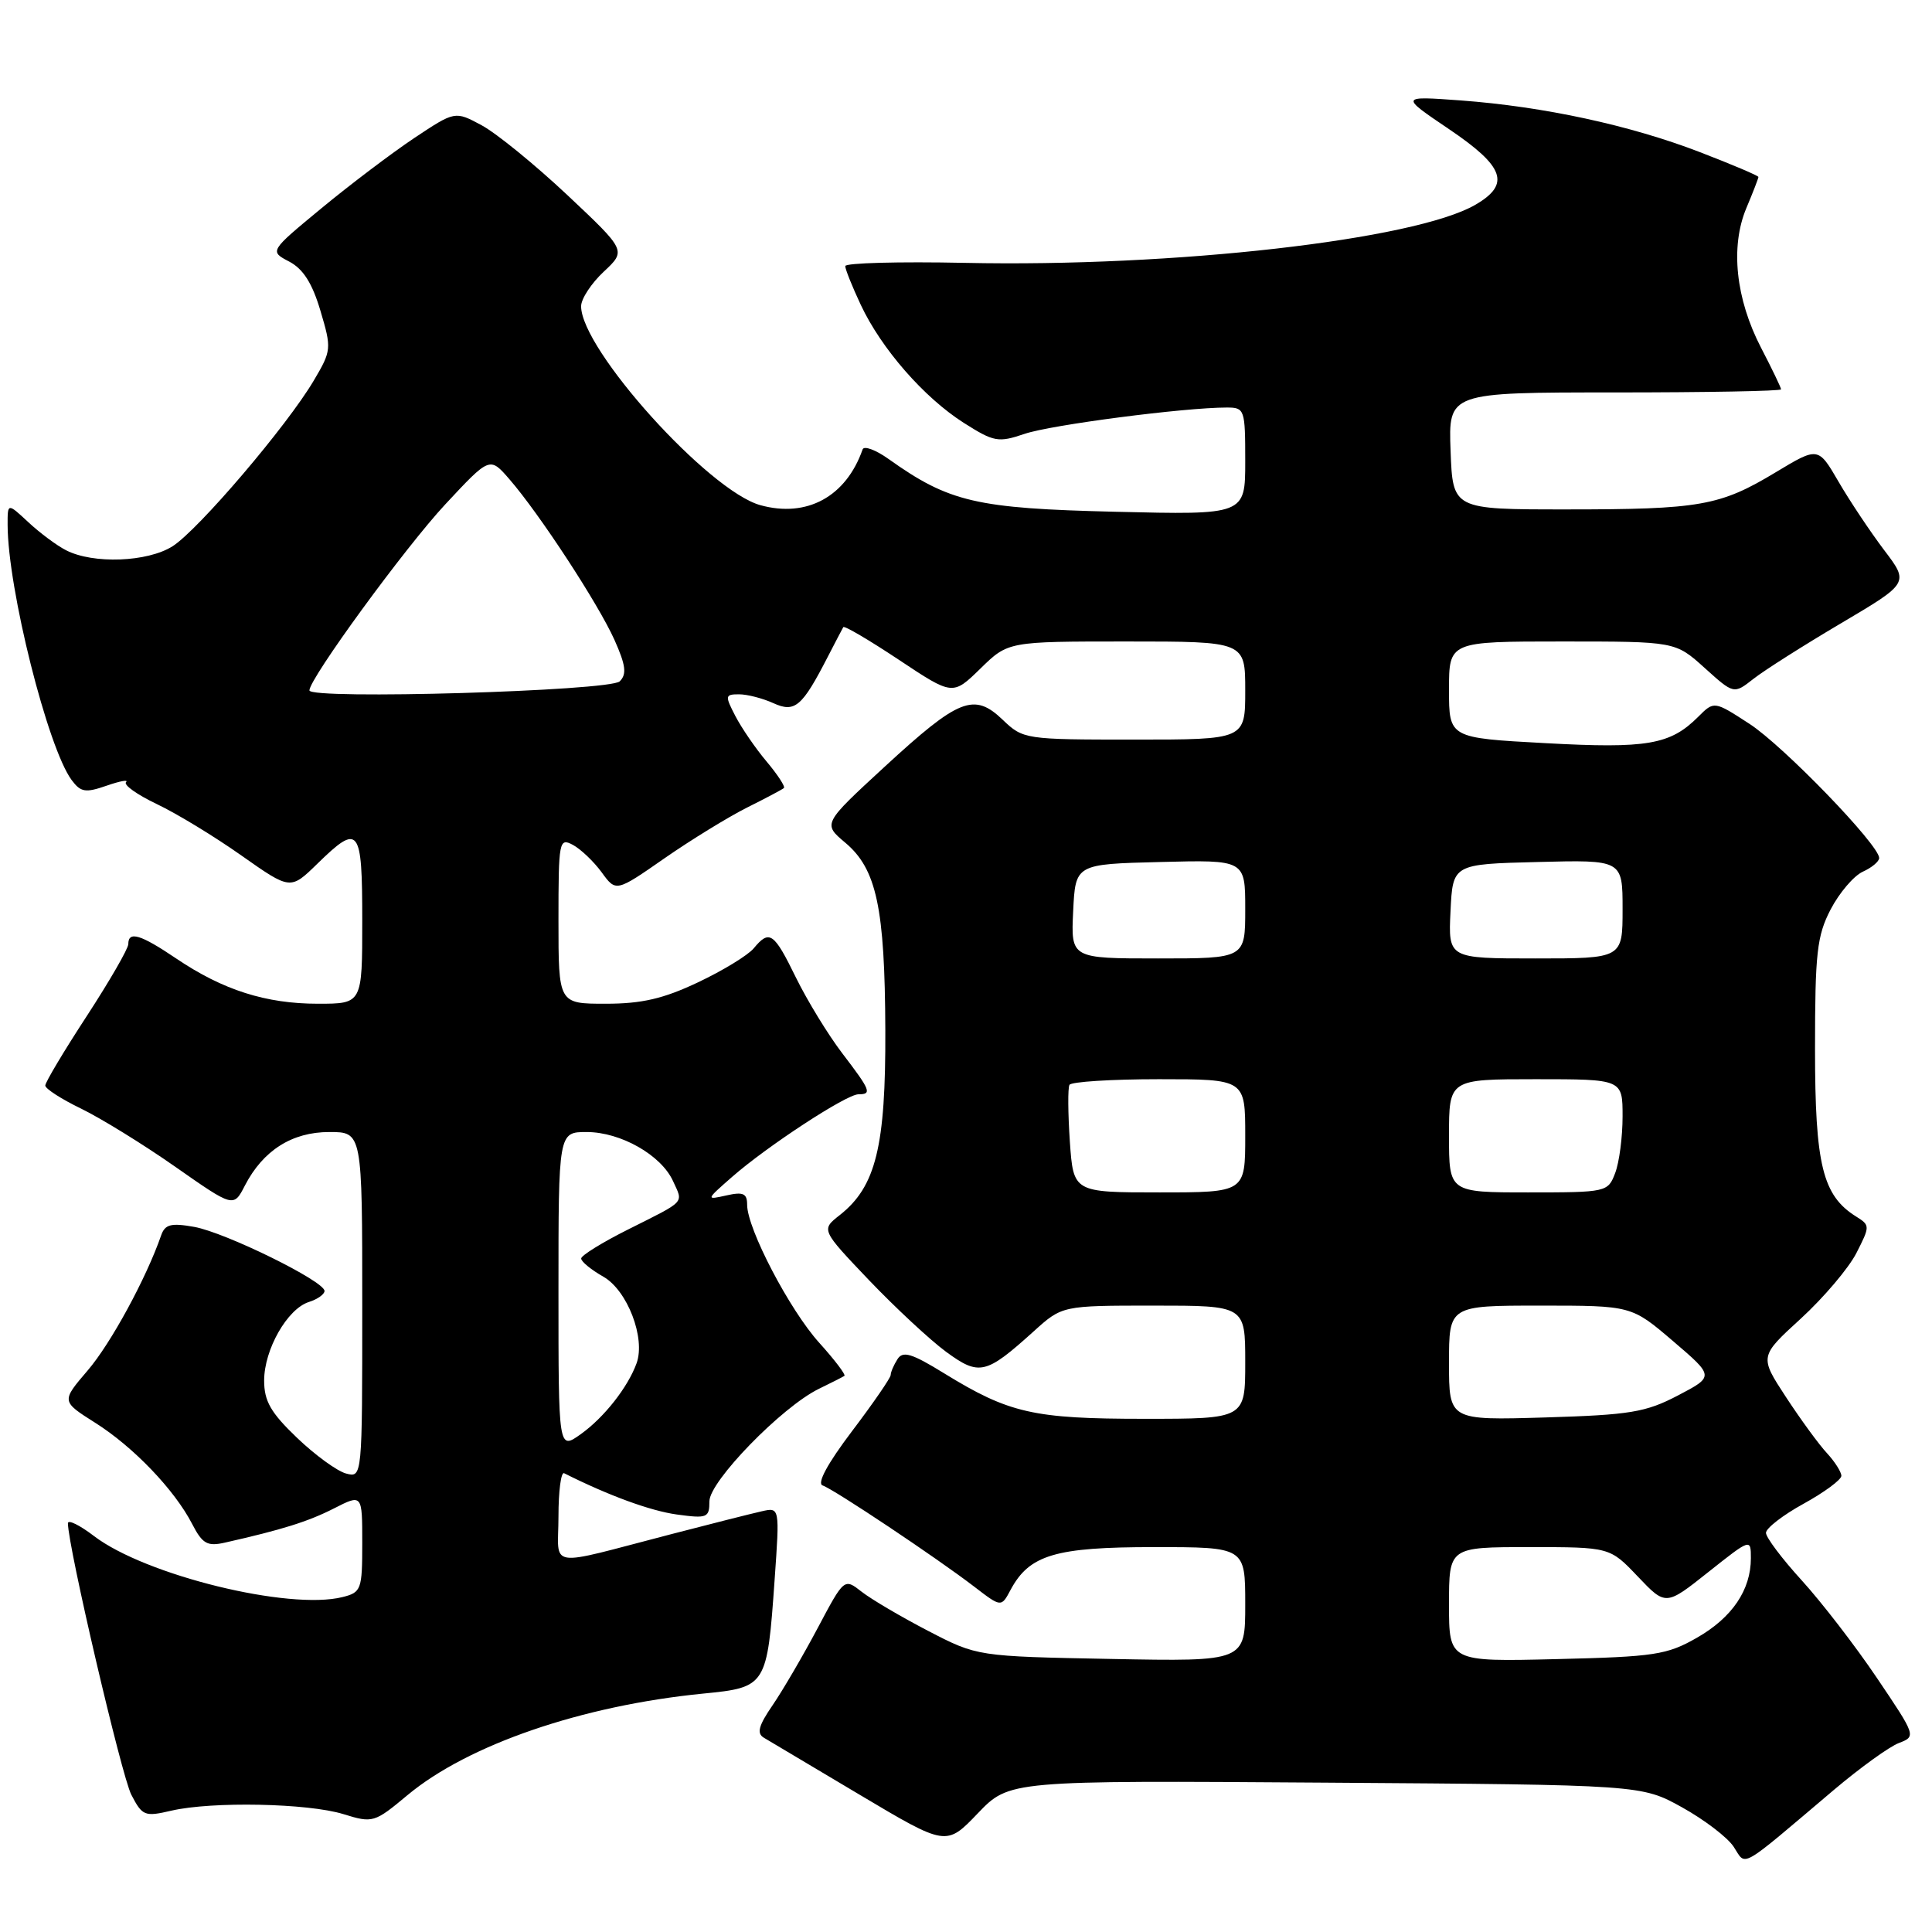 <?xml version="1.0" encoding="UTF-8" standalone="no"?>
<!DOCTYPE svg PUBLIC "-//W3C//DTD SVG 1.1//EN" "http://www.w3.org/Graphics/SVG/1.1/DTD/svg11.dtd" >
<svg xmlns="http://www.w3.org/2000/svg" xmlns:xlink="http://www.w3.org/1999/xlink" version="1.1" viewBox="0 0 256 256">
 <g >
 <path fill="currentColor"
d=" M 243.00 237.17 C 246.47 234.24 250.34 231.44 251.61 230.96 C 253.91 230.08 253.88 230.01 248.71 222.35 C 245.85 218.10 241.36 212.29 238.75 209.42 C 236.14 206.56 234.00 203.72 234.00 203.11 C 234.00 202.50 236.24 200.76 238.99 199.25 C 241.73 197.74 243.98 196.08 243.99 195.56 C 243.99 195.05 243.14 193.70 242.09 192.56 C 241.03 191.43 238.59 188.08 236.65 185.12 C 233.13 179.74 233.13 179.74 238.62 174.72 C 241.64 171.95 244.95 168.05 245.98 166.04 C 247.80 162.47 247.80 162.36 245.95 161.20 C 241.50 158.42 240.50 154.36 240.50 139.00 C 240.50 126.28 240.75 124.01 242.57 120.50 C 243.72 118.30 245.63 116.06 246.82 115.51 C 248.02 114.97 249.00 114.15 249.00 113.69 C 249.00 111.96 236.31 98.83 231.81 95.91 C 227.13 92.87 227.13 92.87 225.02 94.98 C 221.31 98.69 218.26 99.21 204.75 98.47 C 192.00 97.78 192.00 97.78 192.00 91.39 C 192.00 85.00 192.00 85.00 207.00 85.00 C 221.99 85.00 221.99 85.00 225.87 88.50 C 229.74 91.99 229.74 91.99 232.33 89.96 C 233.75 88.84 238.98 85.52 243.94 82.59 C 252.97 77.25 252.97 77.25 249.65 72.88 C 247.83 70.47 245.12 66.41 243.63 63.85 C 240.92 59.19 240.92 59.19 235.29 62.58 C 227.90 67.04 225.27 67.50 207.50 67.50 C 192.50 67.50 192.50 67.50 192.21 59.75 C 191.92 52.00 191.92 52.00 213.96 52.00 C 226.08 52.00 236.00 51.82 236.00 51.59 C 236.00 51.37 234.81 48.89 233.35 46.08 C 229.99 39.60 229.26 32.71 231.39 27.60 C 232.28 25.49 233.00 23.62 233.00 23.45 C 233.00 23.28 229.51 21.80 225.25 20.16 C 215.98 16.59 204.59 14.13 193.58 13.31 C 185.50 12.72 185.50 12.72 192.00 17.11 C 199.37 22.09 200.18 24.41 195.50 27.13 C 187.50 31.78 155.53 35.42 127.83 34.83 C 119.12 34.65 112.00 34.84 112.00 35.26 C 112.00 35.68 112.93 37.99 114.06 40.40 C 116.80 46.23 122.45 52.69 127.72 56.04 C 131.71 58.57 132.28 58.67 135.76 57.49 C 139.23 56.30 156.93 54.00 162.54 54.00 C 164.92 54.00 165.00 54.22 165.00 61.11 C 165.00 68.23 165.00 68.23 147.75 67.81 C 129.38 67.37 125.77 66.54 117.77 60.84 C 116.05 59.61 114.48 59.03 114.30 59.55 C 112.11 65.81 106.92 68.64 100.76 66.94 C 93.90 65.05 77.00 46.30 77.00 40.58 C 77.00 39.60 78.35 37.54 80.00 36.00 C 82.99 33.20 82.99 33.20 75.18 25.85 C 70.88 21.81 65.77 17.65 63.82 16.60 C 60.29 14.70 60.29 14.70 54.89 18.29 C 51.93 20.27 46.40 24.45 42.60 27.59 C 35.70 33.29 35.70 33.29 38.32 34.66 C 40.17 35.63 41.38 37.53 42.46 41.18 C 43.95 46.19 43.93 46.45 41.58 50.42 C 38.04 56.42 26.28 70.21 22.87 72.38 C 19.54 74.49 12.34 74.76 8.75 72.91 C 7.51 72.28 5.26 70.60 3.75 69.19 C 1.00 66.63 1.00 66.63 1.01 69.56 C 1.03 78.01 6.33 99.11 9.50 103.37 C 10.70 104.98 11.33 105.08 14.12 104.11 C 15.90 103.49 17.06 103.28 16.70 103.64 C 16.34 104.00 18.17 105.30 20.77 106.54 C 23.37 107.77 28.42 110.84 31.99 113.36 C 38.48 117.93 38.48 117.93 42.03 114.47 C 47.59 109.04 48.00 109.56 48.00 122.00 C 48.00 133.00 48.00 133.00 42.13 133.00 C 35.23 133.00 29.55 131.19 23.37 127.02 C 18.62 123.81 17.00 123.32 17.00 125.10 C 17.00 125.70 14.52 129.99 11.50 134.63 C 8.47 139.27 6.00 143.41 6.00 143.84 C 6.00 144.26 8.14 145.64 10.75 146.90 C 13.36 148.17 18.98 151.63 23.22 154.60 C 30.95 160.01 30.95 160.01 32.45 157.09 C 34.86 152.43 38.70 150.00 43.63 150.00 C 48.00 150.00 48.00 150.00 48.00 172.91 C 48.00 195.81 48.00 195.81 45.86 195.25 C 44.68 194.94 41.75 192.81 39.36 190.52 C 35.87 187.18 35.00 185.66 35.00 182.92 C 35.01 178.81 38.07 173.43 40.93 172.52 C 42.07 172.16 43.00 171.50 43.00 171.06 C 43.00 169.76 29.86 163.31 25.74 162.57 C 22.65 162.02 21.86 162.23 21.35 163.70 C 19.38 169.38 14.67 178.04 11.62 181.59 C 8.12 185.68 8.12 185.68 12.59 188.51 C 17.67 191.71 23.13 197.41 25.47 201.95 C 26.82 204.56 27.47 204.93 29.78 204.41 C 37.37 202.70 40.82 201.62 44.24 199.88 C 48.00 197.96 48.00 197.96 48.00 204.46 C 48.00 210.63 47.87 211.00 45.39 211.62 C 38.30 213.40 19.26 208.73 12.45 203.53 C 10.55 202.08 9.00 201.32 9.00 201.84 C 9.00 204.87 16.11 235.32 17.40 237.81 C 18.86 240.63 19.17 240.75 22.72 239.92 C 28.09 238.68 40.79 238.93 45.50 240.38 C 49.40 241.59 49.61 241.52 54.00 237.86 C 62.02 231.18 77.10 226.00 93.17 224.41 C 101.55 223.59 101.65 223.43 102.64 209.34 C 103.32 199.71 103.32 199.71 100.91 200.26 C 99.58 200.56 94.22 201.91 89.00 203.27 C 72.07 207.66 74.00 207.96 74.00 200.94 C 74.00 197.58 74.34 195.00 74.75 195.21 C 80.64 198.17 86.19 200.20 89.69 200.68 C 93.71 201.23 94.00 201.11 94.00 198.93 C 94.00 196.29 103.58 186.44 108.50 184.03 C 110.15 183.23 111.68 182.45 111.89 182.31 C 112.10 182.17 110.60 180.19 108.55 177.92 C 104.63 173.58 99.00 162.81 99.00 159.64 C 99.00 158.13 98.48 157.90 96.25 158.40 C 93.52 159.01 93.52 159.00 97.00 155.95 C 101.64 151.88 112.16 145.00 113.74 145.00 C 115.57 145.00 115.37 144.50 111.60 139.56 C 109.73 137.11 106.98 132.61 105.48 129.56 C 102.54 123.54 101.96 123.14 99.87 125.66 C 99.12 126.57 95.80 128.60 92.50 130.16 C 87.90 132.34 85.04 133.00 80.25 133.00 C 74.00 133.00 74.00 133.00 74.00 121.96 C 74.00 111.42 74.09 110.98 75.91 111.95 C 76.95 112.51 78.67 114.15 79.72 115.58 C 81.62 118.20 81.62 118.20 88.06 113.72 C 91.60 111.26 96.53 108.24 99.00 107.00 C 101.47 105.77 103.67 104.60 103.87 104.42 C 104.08 104.24 103.05 102.66 101.59 100.92 C 100.12 99.18 98.26 96.46 97.44 94.88 C 96.04 92.18 96.07 92.00 97.93 92.00 C 99.02 92.00 101.06 92.53 102.47 93.17 C 105.33 94.47 106.27 93.67 109.70 87.00 C 110.69 85.08 111.61 83.32 111.74 83.10 C 111.87 82.87 115.18 84.82 119.11 87.43 C 126.24 92.17 126.24 92.17 129.91 88.59 C 133.58 85.00 133.58 85.00 149.29 85.00 C 165.00 85.00 165.00 85.00 165.00 91.50 C 165.00 98.00 165.00 98.00 150.30 98.00 C 135.81 98.00 135.57 97.96 132.87 95.38 C 129.07 91.74 127.07 92.53 117.26 101.56 C 109.02 109.15 109.02 109.15 111.99 111.65 C 116.15 115.14 117.25 120.27 117.31 136.50 C 117.37 151.92 116.06 157.23 111.28 161.00 C 108.79 162.95 108.79 162.95 115.14 169.62 C 118.64 173.28 123.24 177.56 125.36 179.12 C 129.76 182.34 130.63 182.13 136.96 176.42 C 140.74 173.00 140.74 173.00 152.87 173.00 C 165.00 173.00 165.00 173.00 165.00 180.50 C 165.00 188.00 165.00 188.00 151.63 188.00 C 136.93 188.00 133.72 187.27 125.10 181.97 C 120.80 179.32 119.63 178.97 118.92 180.10 C 118.43 180.87 118.02 181.81 118.02 182.20 C 118.01 182.58 115.70 185.94 112.88 189.66 C 109.65 193.93 108.22 196.57 109.00 196.83 C 110.49 197.33 124.08 206.40 129.09 210.24 C 132.67 212.99 132.67 212.99 133.91 210.66 C 136.40 206.02 139.83 205.00 152.90 205.00 C 165.00 205.00 165.00 205.00 165.00 212.58 C 165.00 220.16 165.00 220.16 147.25 219.82 C 129.50 219.48 129.50 219.48 123.00 216.11 C 119.42 214.25 115.46 211.92 114.18 210.92 C 111.86 209.10 111.86 209.10 108.34 215.74 C 106.40 219.39 103.72 223.98 102.38 225.94 C 100.51 228.66 100.24 229.68 101.22 230.26 C 101.92 230.67 107.65 234.08 113.94 237.83 C 125.38 244.64 125.38 244.64 129.56 240.28 C 133.74 235.92 133.74 235.92 175.62 236.21 C 217.50 236.50 217.50 236.50 222.88 239.48 C 225.83 241.12 228.92 243.47 229.73 244.72 C 231.43 247.30 230.23 247.98 243.00 237.17 Z  M 192.00 212.59 C 192.00 205.00 192.00 205.00 202.65 205.00 C 213.31 205.00 213.31 205.00 217.01 208.89 C 220.72 212.79 220.72 212.79 226.36 208.31 C 231.98 203.85 232.00 203.85 232.00 206.47 C 232.00 210.68 229.52 214.34 224.85 217.01 C 220.88 219.28 219.26 219.53 206.25 219.84 C 192.00 220.19 192.00 220.19 192.00 212.59 Z  M 74.00 171.07 C 74.00 150.00 74.00 150.00 77.75 150.00 C 82.25 150.01 87.61 153.05 89.18 156.50 C 90.54 159.49 90.98 159.02 83.25 162.90 C 79.81 164.62 77.00 166.36 77.01 166.76 C 77.01 167.17 78.33 168.25 79.95 169.17 C 83.13 170.98 85.56 177.30 84.35 180.64 C 83.19 183.83 80.04 187.83 76.96 190.03 C 74.00 192.14 74.00 192.14 74.00 171.07 Z  M 192.00 180.60 C 192.00 173.00 192.00 173.00 204.09 173.00 C 216.18 173.00 216.18 173.00 221.67 177.69 C 227.16 182.38 227.16 182.38 222.33 184.91 C 218.06 187.14 216.01 187.48 204.75 187.82 C 192.00 188.20 192.00 188.20 192.00 180.60 Z  M 141.76 151.25 C 141.51 147.54 141.48 144.16 141.71 143.75 C 141.93 143.34 147.27 143.00 153.56 143.00 C 165.00 143.00 165.00 143.00 165.00 150.50 C 165.00 158.00 165.00 158.00 153.62 158.00 C 142.23 158.00 142.23 158.00 141.76 151.25 Z  M 192.00 150.50 C 192.00 143.00 192.00 143.00 203.50 143.00 C 215.00 143.00 215.00 143.00 215.00 147.93 C 215.00 150.65 214.56 154.02 214.02 155.43 C 213.06 157.96 212.90 158.00 202.52 158.00 C 192.00 158.00 192.00 158.00 192.00 150.50 Z  M 142.20 120.75 C 142.50 114.50 142.50 114.50 153.75 114.22 C 165.00 113.93 165.00 113.93 165.00 120.47 C 165.00 127.00 165.00 127.00 153.45 127.00 C 141.90 127.00 141.90 127.00 142.20 120.75 Z  M 192.20 120.75 C 192.50 114.50 192.50 114.50 203.75 114.22 C 215.00 113.93 215.00 113.93 215.00 120.47 C 215.00 127.00 215.00 127.00 203.45 127.00 C 191.90 127.00 191.90 127.00 192.20 120.75 Z  M 41.00 91.48 C 41.00 89.91 53.69 72.53 59.01 66.82 C 64.90 60.50 64.90 60.50 67.50 63.50 C 71.47 68.07 79.27 80.00 81.42 84.79 C 82.92 88.15 83.07 89.33 82.12 90.28 C 80.83 91.57 41.00 92.73 41.00 91.48 Z "/>
</g>
</svg>